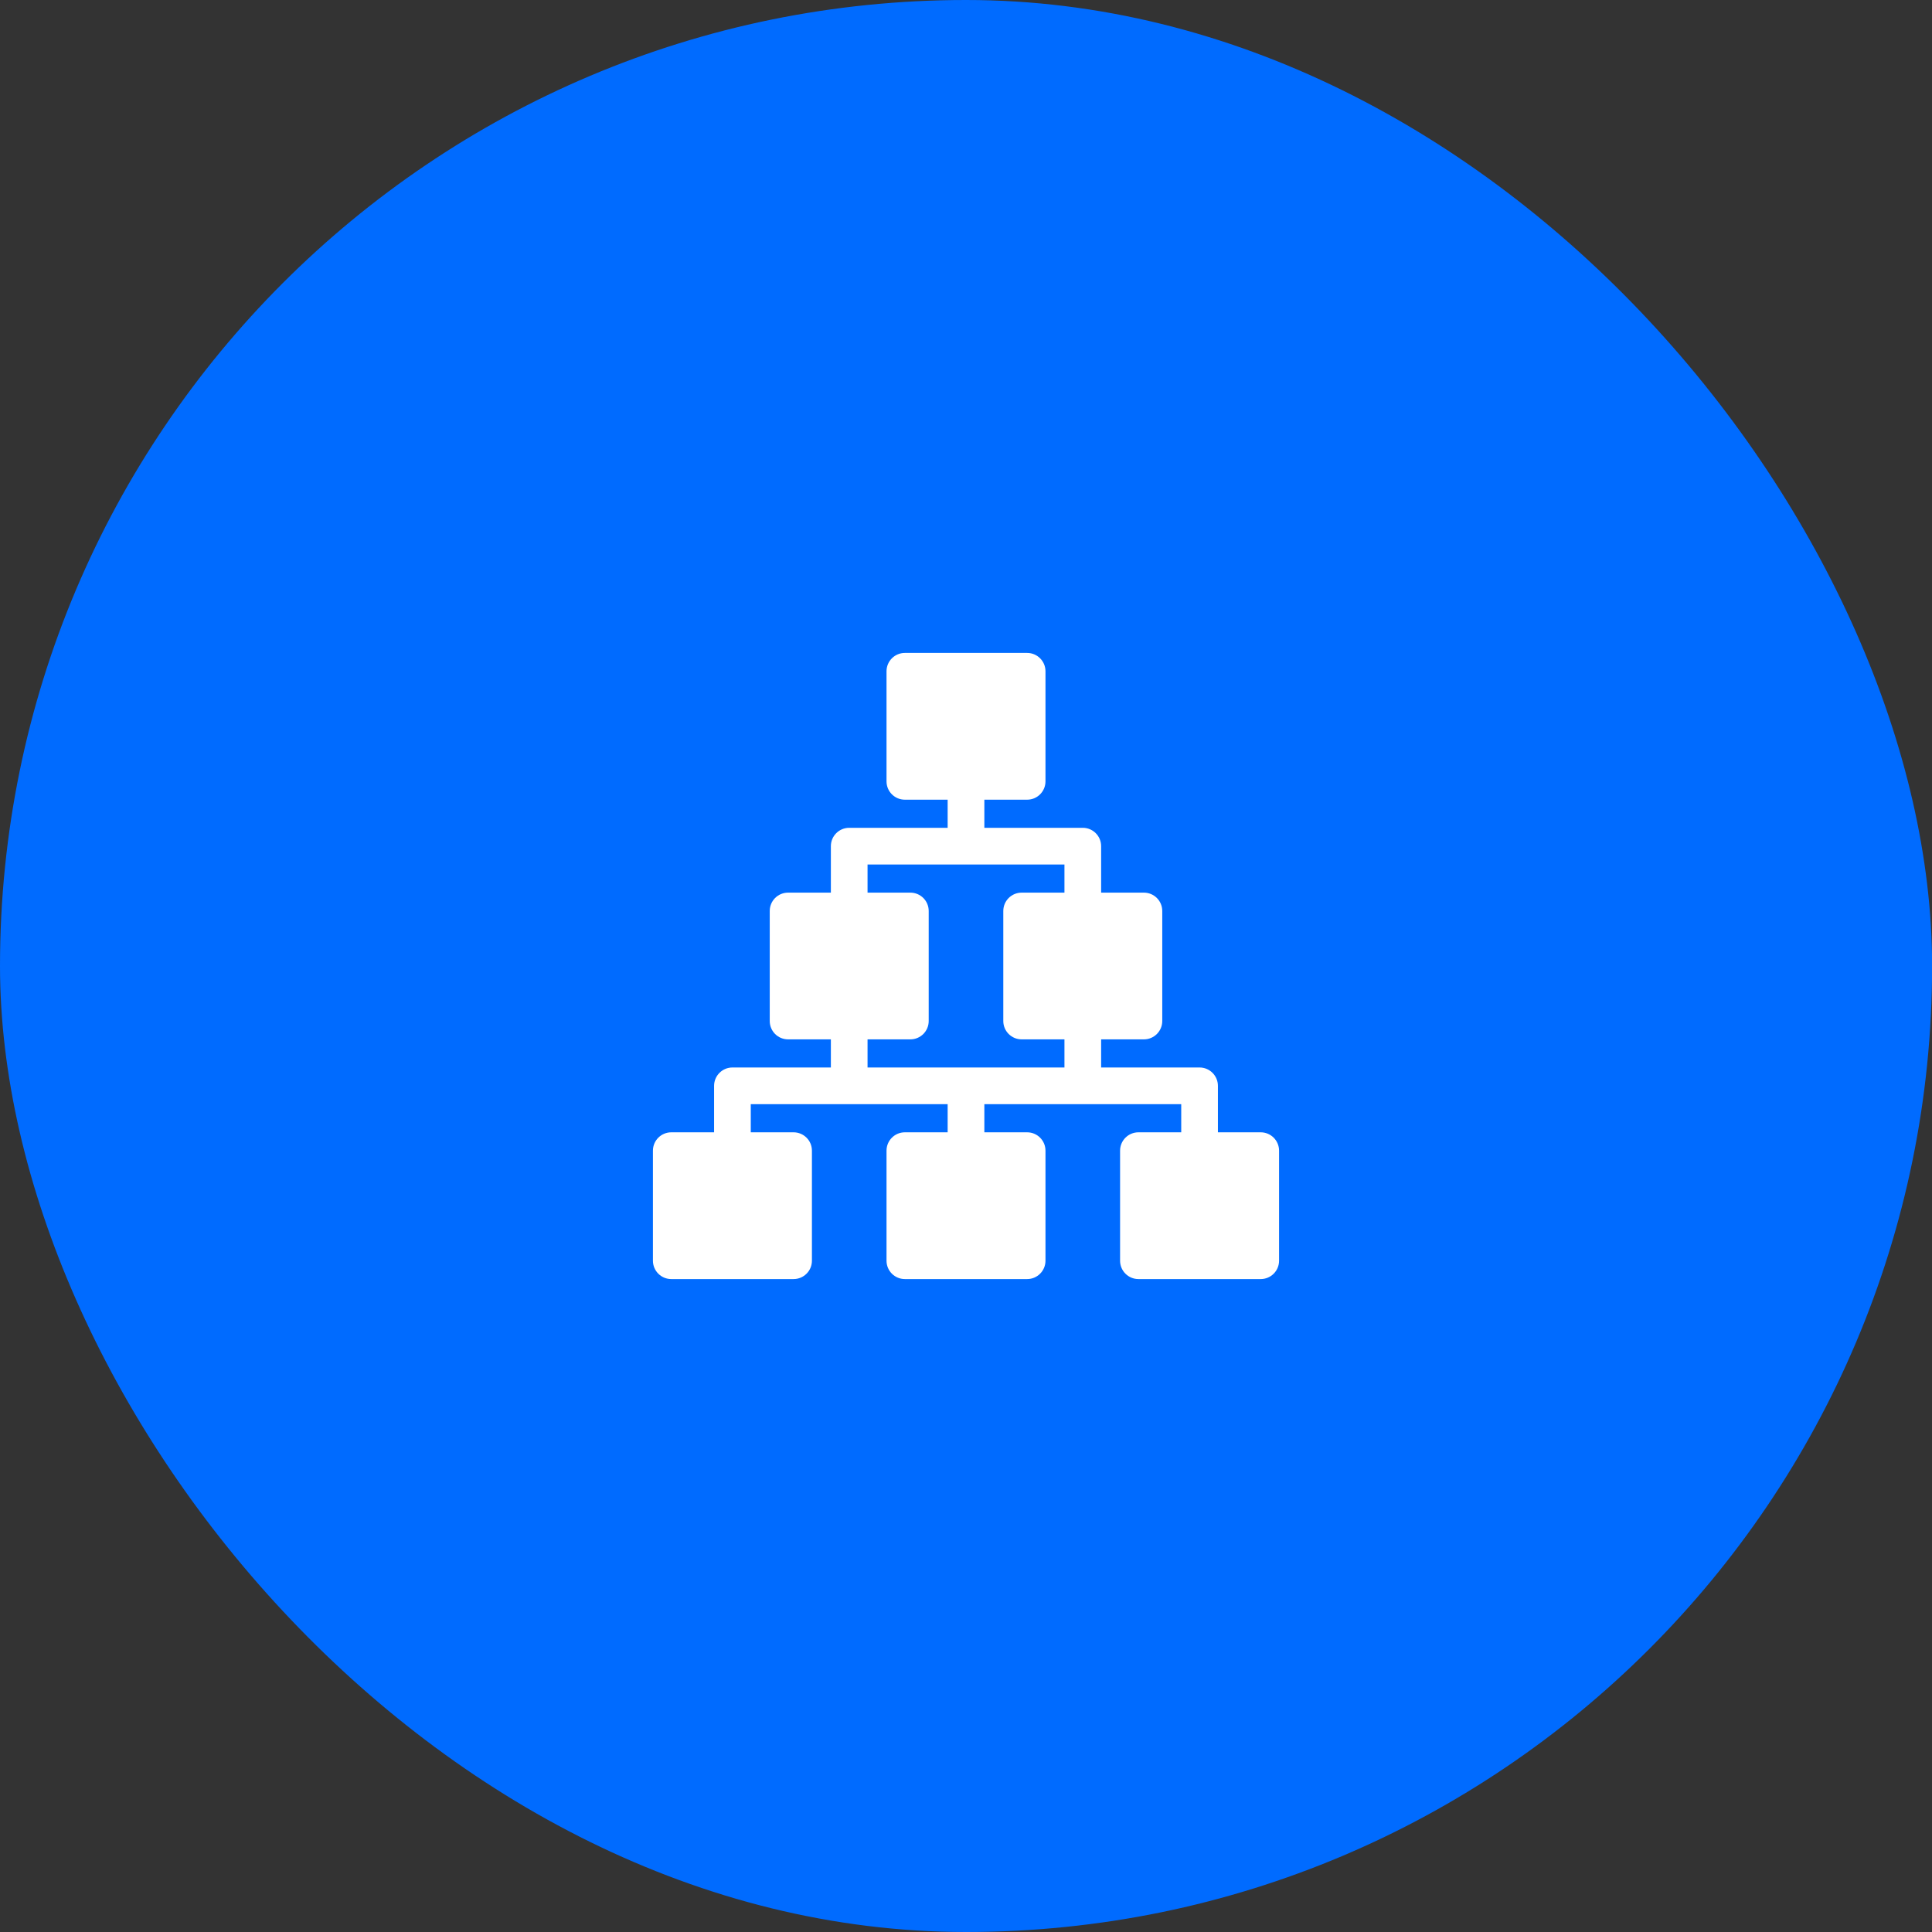 <svg width="72" height="72" viewBox="0 0 72 72" fill="none" xmlns="http://www.w3.org/2000/svg">
<rect x="0" y="0" width="72" height="72" fill="#333333" stroke="none"/>
<rect width="72.004" height="72" rx="36" fill="#006BFF"/>
<path d="M46.983 42.198H45.388V40.466C45.388 40.089 45.082 39.782 44.704 39.782H41.036V38.734H42.631C43.008 38.734 43.314 38.428 43.314 38.051V33.949C43.314 33.572 43.008 33.266 42.631 33.266H41.036V31.534C41.036 31.156 40.73 30.85 40.352 30.85H36.684V29.802H38.279C38.656 29.802 38.962 29.496 38.962 29.119V25.017C38.962 24.639 38.656 24.333 38.279 24.333H33.721C33.344 24.333 33.038 24.639 33.038 25.017V29.119C33.038 29.496 33.344 29.802 33.721 29.802H35.316V30.85H31.648C31.27 30.85 30.964 31.156 30.964 31.534V33.266H29.369C28.991 33.266 28.686 33.572 28.686 33.949V38.051C28.686 38.428 28.991 38.734 29.369 38.734H30.964V39.782H27.296C26.918 39.782 26.612 40.089 26.612 40.466V42.198H25.017C24.639 42.198 24.333 42.504 24.333 42.882V46.983C24.333 47.361 24.639 47.667 25.017 47.667H29.574C29.952 47.667 30.258 47.361 30.258 46.983V42.882C30.258 42.504 29.952 42.198 29.574 42.198H27.979V41.15H35.316V42.198H33.721C33.344 42.198 33.038 42.504 33.038 42.882V46.983C33.038 47.361 33.344 47.667 33.721 47.667H38.279C38.656 47.667 38.962 47.361 38.962 46.983V42.882C38.962 42.504 38.656 42.198 38.279 42.198H36.684V41.15H44.021V42.198H42.426C42.048 42.198 41.742 42.504 41.742 42.882V46.983C41.742 47.361 42.048 47.667 42.426 47.667H46.983C47.361 47.667 47.667 47.361 47.667 46.983V42.882C47.667 42.504 47.361 42.198 46.983 42.198ZM32.331 38.734H33.926C34.304 38.734 34.61 38.428 34.61 38.051V33.949C34.61 33.572 34.304 33.266 33.926 33.266H32.331V32.217H39.669V33.266H38.074C37.696 33.266 37.39 33.572 37.39 33.949V38.051C37.39 38.428 37.696 38.734 38.074 38.734H39.669V39.782H32.331V38.734Z" fill="white"/>
</svg>
